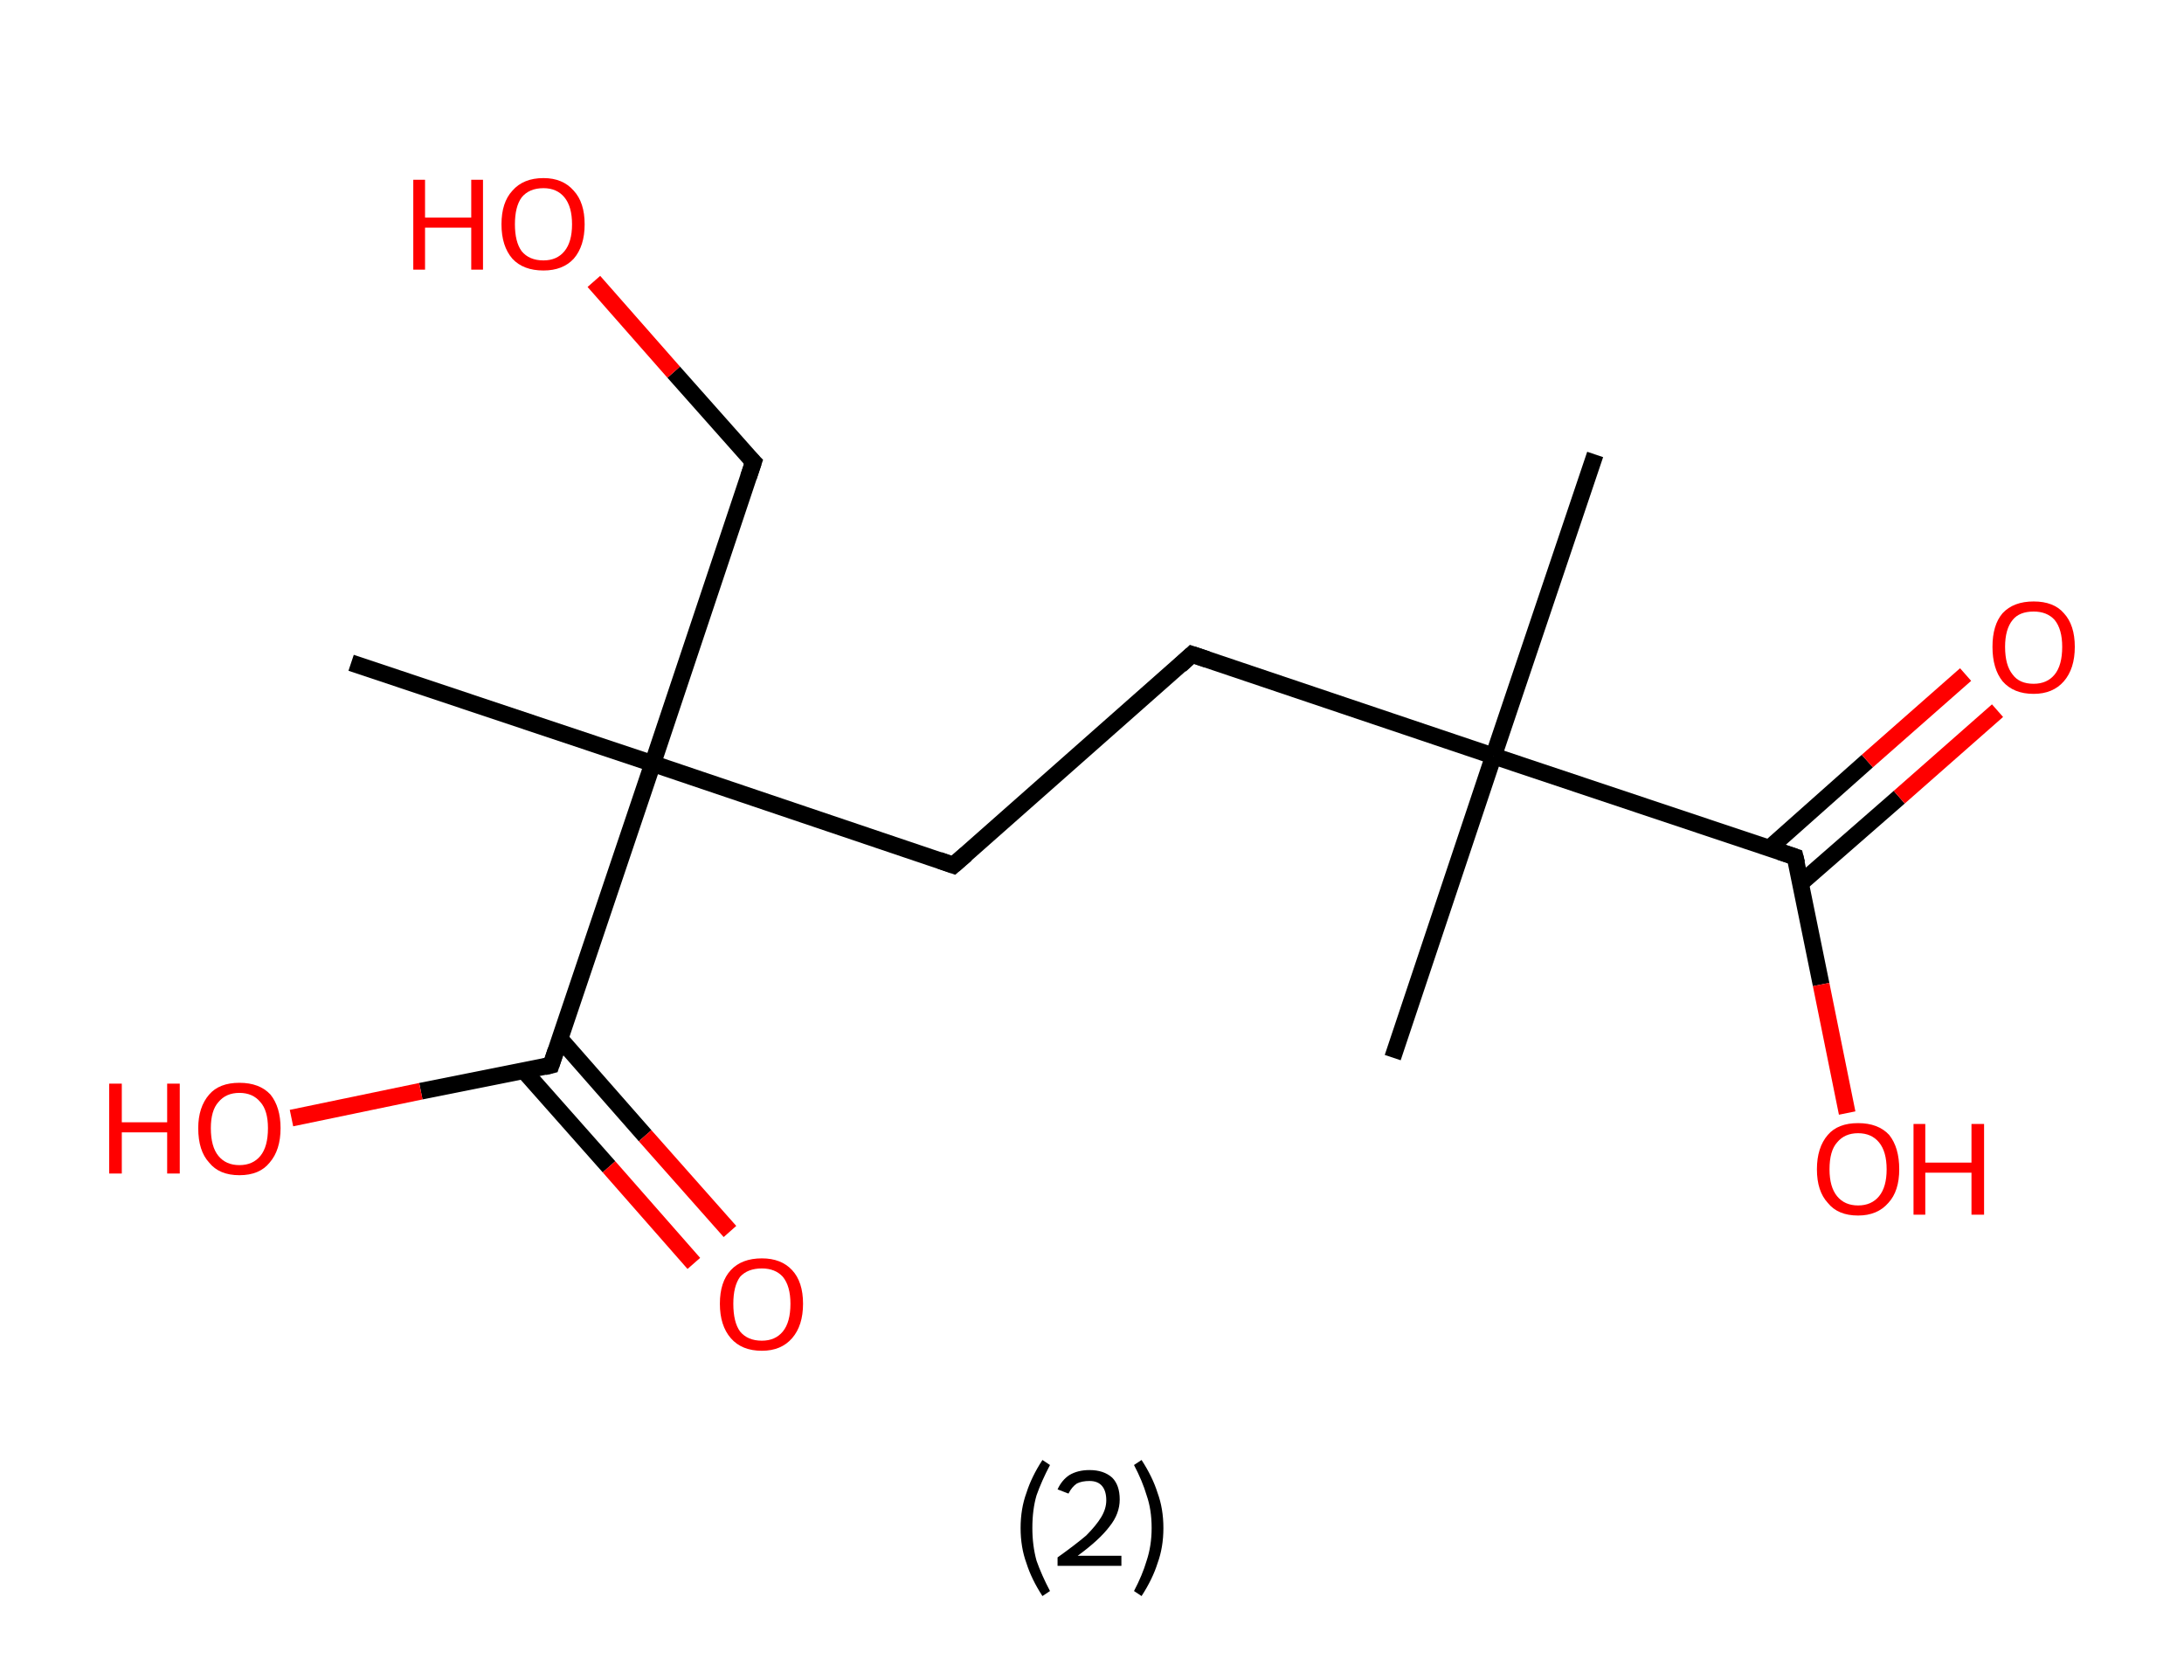 <?xml version='1.0' encoding='ASCII' standalone='yes'?>
<svg xmlns="http://www.w3.org/2000/svg" xmlns:rdkit="http://www.rdkit.org/xml" xmlns:xlink="http://www.w3.org/1999/xlink" version="1.1" baseProfile="full" xml:space="preserve" width="260px" height="200px" viewBox="0 0 260 200">
<!-- END OF HEADER -->
<rect style="opacity:1.0;fill:#FFFFFF;stroke:none" width="260.0" height="200.0" x="0.0" y="0.0"> </rect>
<path class="bond-0 atom-0 atom-1" d="M 189.9,54.1 L 177.8,90.0" style="fill:none;fill-rule:evenodd;stroke:#000000;stroke-width:2.0px;stroke-linecap:butt;stroke-linejoin:miter;stroke-opacity:1"/>
<path class="bond-1 atom-1 atom-2" d="M 177.8,90.0 L 165.8,125.9" style="fill:none;fill-rule:evenodd;stroke:#000000;stroke-width:2.0px;stroke-linecap:butt;stroke-linejoin:miter;stroke-opacity:1"/>
<path class="bond-2 atom-1 atom-3" d="M 177.8,90.0 L 141.9,77.9" style="fill:none;fill-rule:evenodd;stroke:#000000;stroke-width:2.0px;stroke-linecap:butt;stroke-linejoin:miter;stroke-opacity:1"/>
<path class="bond-3 atom-3 atom-4" d="M 141.9,77.9 L 113.5,103.0" style="fill:none;fill-rule:evenodd;stroke:#000000;stroke-width:2.0px;stroke-linecap:butt;stroke-linejoin:miter;stroke-opacity:1"/>
<path class="bond-4 atom-4 atom-5" d="M 113.5,103.0 L 77.7,90.9" style="fill:none;fill-rule:evenodd;stroke:#000000;stroke-width:2.0px;stroke-linecap:butt;stroke-linejoin:miter;stroke-opacity:1"/>
<path class="bond-5 atom-5 atom-6" d="M 77.7,90.9 L 41.8,78.9" style="fill:none;fill-rule:evenodd;stroke:#000000;stroke-width:2.0px;stroke-linecap:butt;stroke-linejoin:miter;stroke-opacity:1"/>
<path class="bond-6 atom-5 atom-7" d="M 77.7,90.9 L 89.7,55.0" style="fill:none;fill-rule:evenodd;stroke:#000000;stroke-width:2.0px;stroke-linecap:butt;stroke-linejoin:miter;stroke-opacity:1"/>
<path class="bond-7 atom-7 atom-8" d="M 89.7,55.0 L 80.2,44.3" style="fill:none;fill-rule:evenodd;stroke:#000000;stroke-width:2.0px;stroke-linecap:butt;stroke-linejoin:miter;stroke-opacity:1"/>
<path class="bond-7 atom-7 atom-8" d="M 80.2,44.3 L 70.7,33.5" style="fill:none;fill-rule:evenodd;stroke:#FF0000;stroke-width:2.0px;stroke-linecap:butt;stroke-linejoin:miter;stroke-opacity:1"/>
<path class="bond-8 atom-5 atom-9" d="M 77.7,90.9 L 65.6,126.8" style="fill:none;fill-rule:evenodd;stroke:#000000;stroke-width:2.0px;stroke-linecap:butt;stroke-linejoin:miter;stroke-opacity:1"/>
<path class="bond-9 atom-9 atom-10" d="M 62.4,127.5 L 72.5,138.9" style="fill:none;fill-rule:evenodd;stroke:#000000;stroke-width:2.0px;stroke-linecap:butt;stroke-linejoin:miter;stroke-opacity:1"/>
<path class="bond-9 atom-9 atom-10" d="M 72.5,138.9 L 82.6,150.4" style="fill:none;fill-rule:evenodd;stroke:#FF0000;stroke-width:2.0px;stroke-linecap:butt;stroke-linejoin:miter;stroke-opacity:1"/>
<path class="bond-9 atom-9 atom-10" d="M 66.7,123.7 L 76.8,135.2" style="fill:none;fill-rule:evenodd;stroke:#000000;stroke-width:2.0px;stroke-linecap:butt;stroke-linejoin:miter;stroke-opacity:1"/>
<path class="bond-9 atom-9 atom-10" d="M 76.8,135.2 L 86.9,146.6" style="fill:none;fill-rule:evenodd;stroke:#FF0000;stroke-width:2.0px;stroke-linecap:butt;stroke-linejoin:miter;stroke-opacity:1"/>
<path class="bond-10 atom-9 atom-11" d="M 65.6,126.8 L 50.1,129.9" style="fill:none;fill-rule:evenodd;stroke:#000000;stroke-width:2.0px;stroke-linecap:butt;stroke-linejoin:miter;stroke-opacity:1"/>
<path class="bond-10 atom-9 atom-11" d="M 50.1,129.9 L 34.7,133.1" style="fill:none;fill-rule:evenodd;stroke:#FF0000;stroke-width:2.0px;stroke-linecap:butt;stroke-linejoin:miter;stroke-opacity:1"/>
<path class="bond-11 atom-1 atom-12" d="M 177.8,90.0 L 213.7,102.0" style="fill:none;fill-rule:evenodd;stroke:#000000;stroke-width:2.0px;stroke-linecap:butt;stroke-linejoin:miter;stroke-opacity:1"/>
<path class="bond-12 atom-12 atom-13" d="M 214.3,105.2 L 226.1,94.9" style="fill:none;fill-rule:evenodd;stroke:#000000;stroke-width:2.0px;stroke-linecap:butt;stroke-linejoin:miter;stroke-opacity:1"/>
<path class="bond-12 atom-12 atom-13" d="M 226.1,94.9 L 237.8,84.6" style="fill:none;fill-rule:evenodd;stroke:#FF0000;stroke-width:2.0px;stroke-linecap:butt;stroke-linejoin:miter;stroke-opacity:1"/>
<path class="bond-12 atom-12 atom-13" d="M 210.6,101.0 L 222.3,90.6" style="fill:none;fill-rule:evenodd;stroke:#000000;stroke-width:2.0px;stroke-linecap:butt;stroke-linejoin:miter;stroke-opacity:1"/>
<path class="bond-12 atom-12 atom-13" d="M 222.3,90.6 L 234.0,80.3" style="fill:none;fill-rule:evenodd;stroke:#FF0000;stroke-width:2.0px;stroke-linecap:butt;stroke-linejoin:miter;stroke-opacity:1"/>
<path class="bond-13 atom-12 atom-14" d="M 213.7,102.0 L 216.8,117.2" style="fill:none;fill-rule:evenodd;stroke:#000000;stroke-width:2.0px;stroke-linecap:butt;stroke-linejoin:miter;stroke-opacity:1"/>
<path class="bond-13 atom-12 atom-14" d="M 216.8,117.2 L 219.9,132.5" style="fill:none;fill-rule:evenodd;stroke:#FF0000;stroke-width:2.0px;stroke-linecap:butt;stroke-linejoin:miter;stroke-opacity:1"/>
<path d="M 143.7,78.5 L 141.9,77.9 L 140.5,79.2" style="fill:none;stroke:#000000;stroke-width:2.0px;stroke-linecap:butt;stroke-linejoin:miter;stroke-opacity:1;"/>
<path d="M 115.0,101.7 L 113.5,103.0 L 111.8,102.4" style="fill:none;stroke:#000000;stroke-width:2.0px;stroke-linecap:butt;stroke-linejoin:miter;stroke-opacity:1;"/>
<path d="M 89.1,56.8 L 89.7,55.0 L 89.2,54.5" style="fill:none;stroke:#000000;stroke-width:2.0px;stroke-linecap:butt;stroke-linejoin:miter;stroke-opacity:1;"/>
<path d="M 66.2,125.0 L 65.6,126.8 L 64.8,127.0" style="fill:none;stroke:#000000;stroke-width:2.0px;stroke-linecap:butt;stroke-linejoin:miter;stroke-opacity:1;"/>
<path d="M 211.9,101.4 L 213.7,102.0 L 213.9,102.8" style="fill:none;stroke:#000000;stroke-width:2.0px;stroke-linecap:butt;stroke-linejoin:miter;stroke-opacity:1;"/>
<path class="atom-8" d="M 49.2 21.4 L 50.6 21.4 L 50.6 25.9 L 56.1 25.9 L 56.1 21.4 L 57.5 21.4 L 57.5 32.1 L 56.1 32.1 L 56.1 27.1 L 50.6 27.1 L 50.6 32.1 L 49.2 32.1 L 49.2 21.4 " fill="#FF0000"/>
<path class="atom-8" d="M 59.7 26.7 Q 59.7 24.1, 61.0 22.7 Q 62.3 21.2, 64.7 21.2 Q 67.0 21.2, 68.3 22.7 Q 69.6 24.1, 69.6 26.7 Q 69.6 29.3, 68.3 30.8 Q 67.0 32.2, 64.7 32.2 Q 62.3 32.2, 61.0 30.8 Q 59.7 29.3, 59.7 26.7 M 64.7 31.0 Q 66.3 31.0, 67.2 29.9 Q 68.1 28.8, 68.1 26.7 Q 68.1 24.6, 67.2 23.5 Q 66.3 22.4, 64.7 22.4 Q 63.0 22.4, 62.1 23.5 Q 61.3 24.6, 61.3 26.7 Q 61.3 28.8, 62.1 29.9 Q 63.0 31.0, 64.7 31.0 " fill="#FF0000"/>
<path class="atom-10" d="M 85.7 155.2 Q 85.7 152.6, 87.0 151.2 Q 88.3 149.8, 90.7 149.8 Q 93.0 149.8, 94.3 151.2 Q 95.6 152.6, 95.6 155.2 Q 95.6 157.8, 94.3 159.3 Q 93.0 160.8, 90.7 160.8 Q 88.3 160.8, 87.0 159.3 Q 85.7 157.8, 85.7 155.2 M 90.7 159.6 Q 92.3 159.6, 93.2 158.5 Q 94.1 157.4, 94.1 155.2 Q 94.1 153.1, 93.2 152.0 Q 92.3 151.0, 90.7 151.0 Q 89.0 151.0, 88.1 152.0 Q 87.3 153.1, 87.3 155.2 Q 87.3 157.4, 88.1 158.5 Q 89.0 159.6, 90.7 159.6 " fill="#FF0000"/>
<path class="atom-11" d="M 13.0 129.0 L 14.5 129.0 L 14.5 133.6 L 19.9 133.6 L 19.9 129.0 L 21.4 129.0 L 21.4 139.7 L 19.9 139.7 L 19.9 134.8 L 14.5 134.8 L 14.5 139.7 L 13.0 139.7 L 13.0 129.0 " fill="#FF0000"/>
<path class="atom-11" d="M 23.6 134.3 Q 23.6 131.8, 24.9 130.3 Q 26.1 128.9, 28.5 128.9 Q 30.9 128.9, 32.2 130.3 Q 33.4 131.8, 33.4 134.3 Q 33.4 136.9, 32.1 138.4 Q 30.9 139.9, 28.5 139.9 Q 26.1 139.9, 24.9 138.4 Q 23.6 137.0, 23.6 134.3 M 28.5 138.7 Q 30.1 138.7, 31.0 137.6 Q 31.9 136.5, 31.9 134.3 Q 31.9 132.2, 31.0 131.2 Q 30.1 130.1, 28.5 130.1 Q 26.9 130.1, 26.0 131.2 Q 25.1 132.2, 25.1 134.3 Q 25.1 136.5, 26.0 137.6 Q 26.9 138.7, 28.5 138.7 " fill="#FF0000"/>
<path class="atom-13" d="M 237.2 77.0 Q 237.2 74.4, 238.4 73.0 Q 239.7 71.6, 242.1 71.6 Q 244.5 71.6, 245.7 73.0 Q 247.0 74.4, 247.0 77.0 Q 247.0 79.6, 245.7 81.1 Q 244.4 82.6, 242.1 82.6 Q 239.7 82.6, 238.4 81.1 Q 237.2 79.6, 237.2 77.0 M 242.1 81.4 Q 243.7 81.4, 244.6 80.3 Q 245.5 79.2, 245.5 77.0 Q 245.5 74.9, 244.6 73.8 Q 243.7 72.8, 242.1 72.8 Q 240.4 72.8, 239.6 73.8 Q 238.7 74.9, 238.7 77.0 Q 238.7 79.2, 239.6 80.3 Q 240.4 81.4, 242.1 81.4 " fill="#FF0000"/>
<path class="atom-14" d="M 216.3 139.2 Q 216.3 136.6, 217.6 135.1 Q 218.8 133.7, 221.2 133.7 Q 223.6 133.7, 224.9 135.1 Q 226.1 136.6, 226.1 139.2 Q 226.1 141.8, 224.8 143.2 Q 223.5 144.7, 221.2 144.7 Q 218.8 144.7, 217.6 143.2 Q 216.3 141.8, 216.3 139.2 M 221.2 143.5 Q 222.8 143.5, 223.7 142.4 Q 224.6 141.3, 224.6 139.2 Q 224.6 137.1, 223.7 136.0 Q 222.8 134.9, 221.2 134.9 Q 219.6 134.9, 218.7 136.0 Q 217.8 137.0, 217.8 139.2 Q 217.8 141.3, 218.7 142.4 Q 219.6 143.5, 221.2 143.5 " fill="#FF0000"/>
<path class="atom-14" d="M 227.8 133.8 L 229.2 133.8 L 229.2 138.4 L 234.7 138.4 L 234.7 133.8 L 236.2 133.8 L 236.2 144.6 L 234.7 144.6 L 234.7 139.6 L 229.2 139.6 L 229.2 144.6 L 227.8 144.6 L 227.8 133.8 " fill="#FF0000"/>
<path class="legend" d="M 121.5 181.9 Q 121.5 179.6, 122.2 177.7 Q 122.8 175.8, 124.1 173.8 L 125.0 174.4 Q 124.0 176.3, 123.4 178.0 Q 122.9 179.7, 122.9 181.9 Q 122.9 184.0, 123.4 185.8 Q 124.0 187.5, 125.0 189.4 L 124.1 190.0 Q 122.8 188.0, 122.2 186.1 Q 121.5 184.2, 121.5 181.9 " fill="#000000"/>
<path class="legend" d="M 125.9 177.3 Q 126.4 176.2, 127.3 175.6 Q 128.3 175.0, 129.7 175.0 Q 131.4 175.0, 132.4 175.9 Q 133.3 176.8, 133.3 178.5 Q 133.3 180.2, 132.1 181.7 Q 130.9 183.3, 128.3 185.2 L 133.5 185.2 L 133.5 186.4 L 125.9 186.4 L 125.9 185.4 Q 128.0 183.9, 129.3 182.8 Q 130.5 181.6, 131.1 180.6 Q 131.7 179.6, 131.7 178.6 Q 131.7 177.5, 131.2 176.9 Q 130.7 176.3, 129.7 176.3 Q 128.8 176.3, 128.2 176.6 Q 127.6 177.0, 127.2 177.8 L 125.9 177.3 " fill="#000000"/>
<path class="legend" d="M 138.5 181.9 Q 138.5 184.2, 137.8 186.1 Q 137.2 188.0, 135.9 190.0 L 135.0 189.4 Q 136.0 187.5, 136.5 185.8 Q 137.1 184.0, 137.1 181.9 Q 137.1 179.7, 136.5 178.0 Q 136.0 176.3, 135.0 174.4 L 135.9 173.8 Q 137.2 175.8, 137.8 177.7 Q 138.5 179.6, 138.5 181.9 " fill="#000000"/>
</svg>
